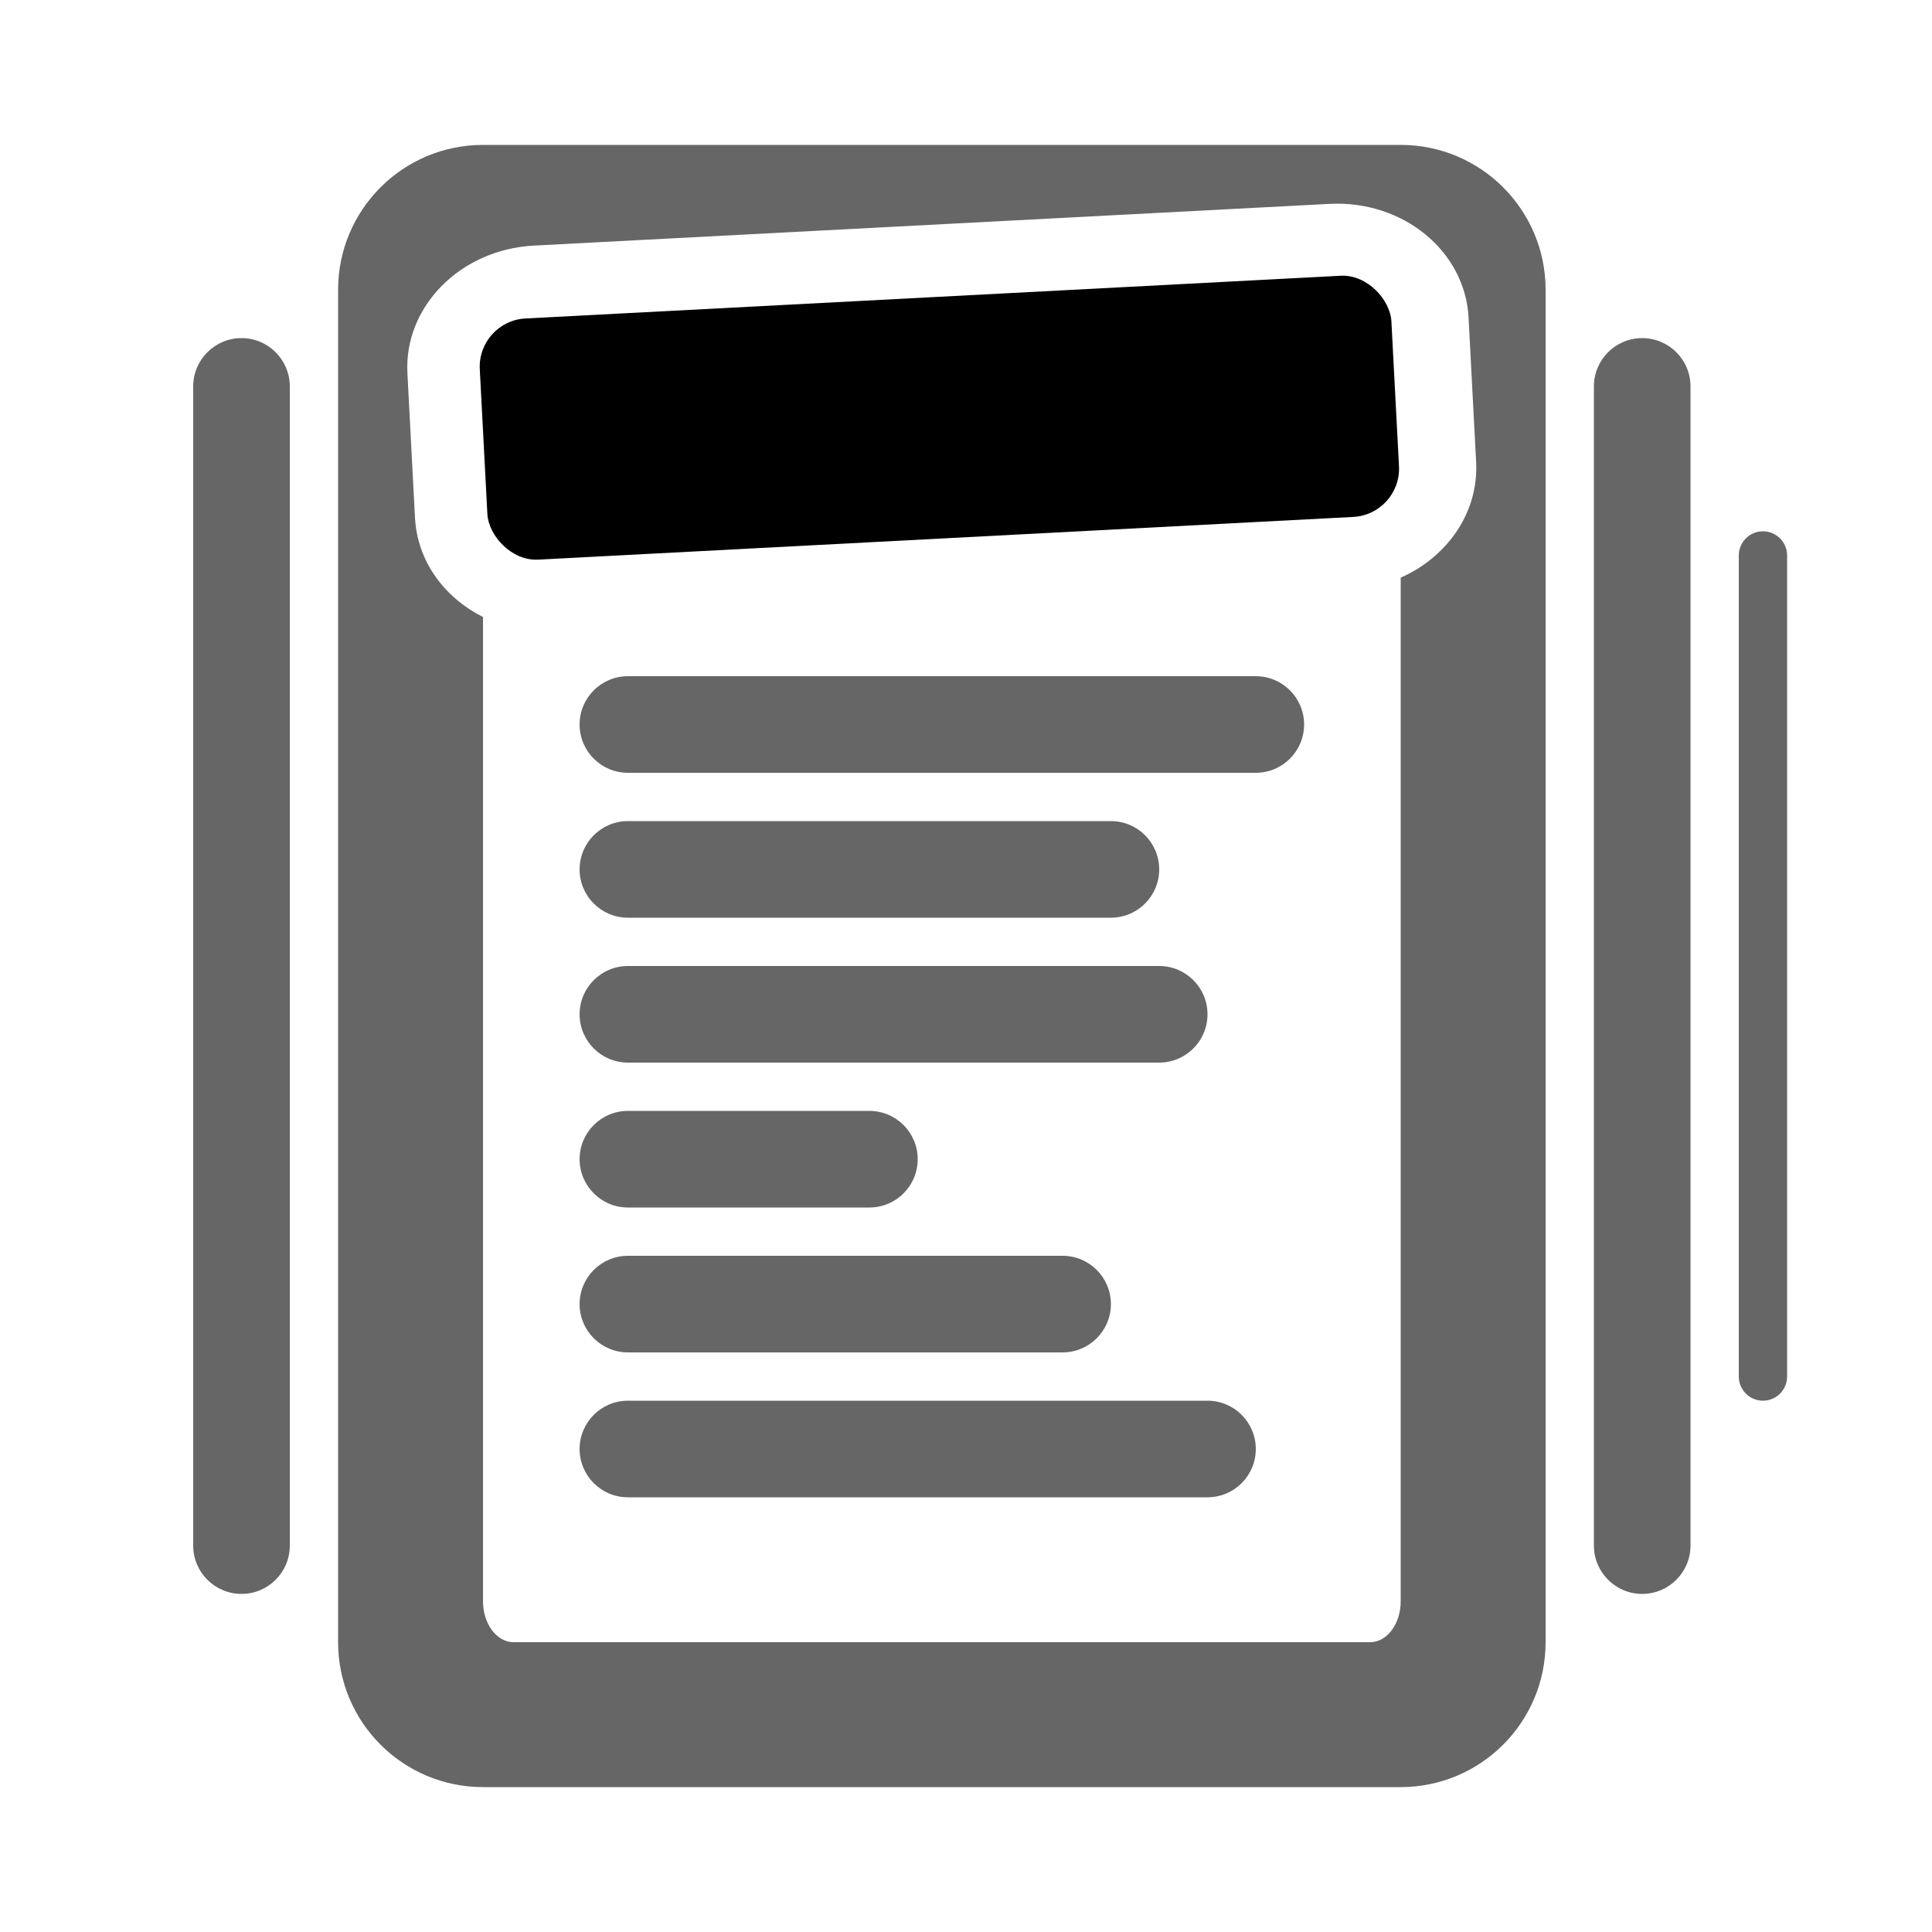 <svg viewBox="0 0 40 40" version="1.1"
  xmlns="http://www.w3.org/2000/svg">
  <path d="M29,3 C30.657,3 32,4.343 32,6 L32,34 C32,35.657 30.657,37 29,37 L10,37 C8.343,37 7,35.657 7,34 L7,6 C7,4.343 8.343,3 10,3 L29,3 Z M27.754,4.218 L27.528,4.221 L11.051,5.085 C10.292,5.125 9.62,5.44 9.147,5.918 C8.674,6.396 8.399,7.036 8.435,7.725 L8.592,10.721 C8.628,11.411 8.968,12.019 9.489,12.444 C9.644,12.572 9.816,12.682 10,12.774 L10,33.152 C10,33.386 10.071,33.598 10.185,33.751 C10.3,33.905 10.458,34 10.633,34 L28.367,34 C28.542,34 28.7,33.905 28.815,33.751 C28.929,33.598 29,33.386 29,33.152 L29,11.96 C29.324,11.817 29.612,11.618 29.85,11.377 C30.324,10.9 30.598,10.259 30.562,9.57 L30.405,6.574 C30.369,5.885 30.029,5.277 29.508,4.851 C28.988,4.425 28.286,4.182 27.528,4.221 Z M34,7 C34.552,7 35,7.448 35,8 L35,32 C35,32.552 34.552,33 34,33 C33.448,33 33,32.552 33,32 L33,8 C33,7.448 33.448,7 34,7 Z M5,7 C5.552,7 6,7.448 6,8 L6,32 C6,32.552 5.552,33 5,33 C4.448,33 4,32.552 4,32 L4,8 C4,7.448 4.448,7 5,7 Z M25,29 C25.552,29 26,29.448 26,30 C26,30.552 25.552,31 25,31 L13,31 C12.448,31 12,30.552 12,30 C12,29.448 12.448,29 13,29 L25,29 Z M36.5,11 C36.776,11 37,11.224 37,11.5 L37,28.5 C37,28.776 36.776,29 36.5,29 C36.224,29 36,28.776 36,28.5 L36,11.5 C36,11.224 36.224,11 36.5,11 Z M22,26 C22.552,26 23,26.448 23,27 C23,27.552 22.552,28 22,28 L13,28 C12.448,28 12,27.552 12,27 C12,26.448 12.448,26 13,26 L22,26 Z M18,23 C18.552,23 19,23.448 19,24 C19,24.552 18.552,25 18,25 L13,25 C12.448,25 12,24.552 12,24 C12,23.448 12.448,23 13,23 L18,23 Z M24,20 C24.552,20 25,20.448 25,21 C25,21.552 24.552,22 24,22 L13,22 C12.448,22 12,21.552 12,21 C12,20.448 12.448,20 13,20 L24,20 Z M23,17 C23.552,17 24,17.448 24,18 C24,18.552 23.552,19 23,19 L13,19 C12.448,19 12,18.552 12,18 C12,17.448 12.448,17 13,17 L23,17 Z M26,14 C26.552,14 27,14.448 27,15 C27,15.552 26.552,16 26,16 L13,16 C12.448,16 12,15.552 12,15 C12,14.448 12.448,14 13,14 L26,14 Z" fill="#666666"></path>
  <rect fill="currentColor" transform="translate(19.449, 8.648) rotate(-3) translate(-19.449, -8.648) " x="9.999" y="6.148" width="18.9" height="5" rx="1"></rect>
</svg>